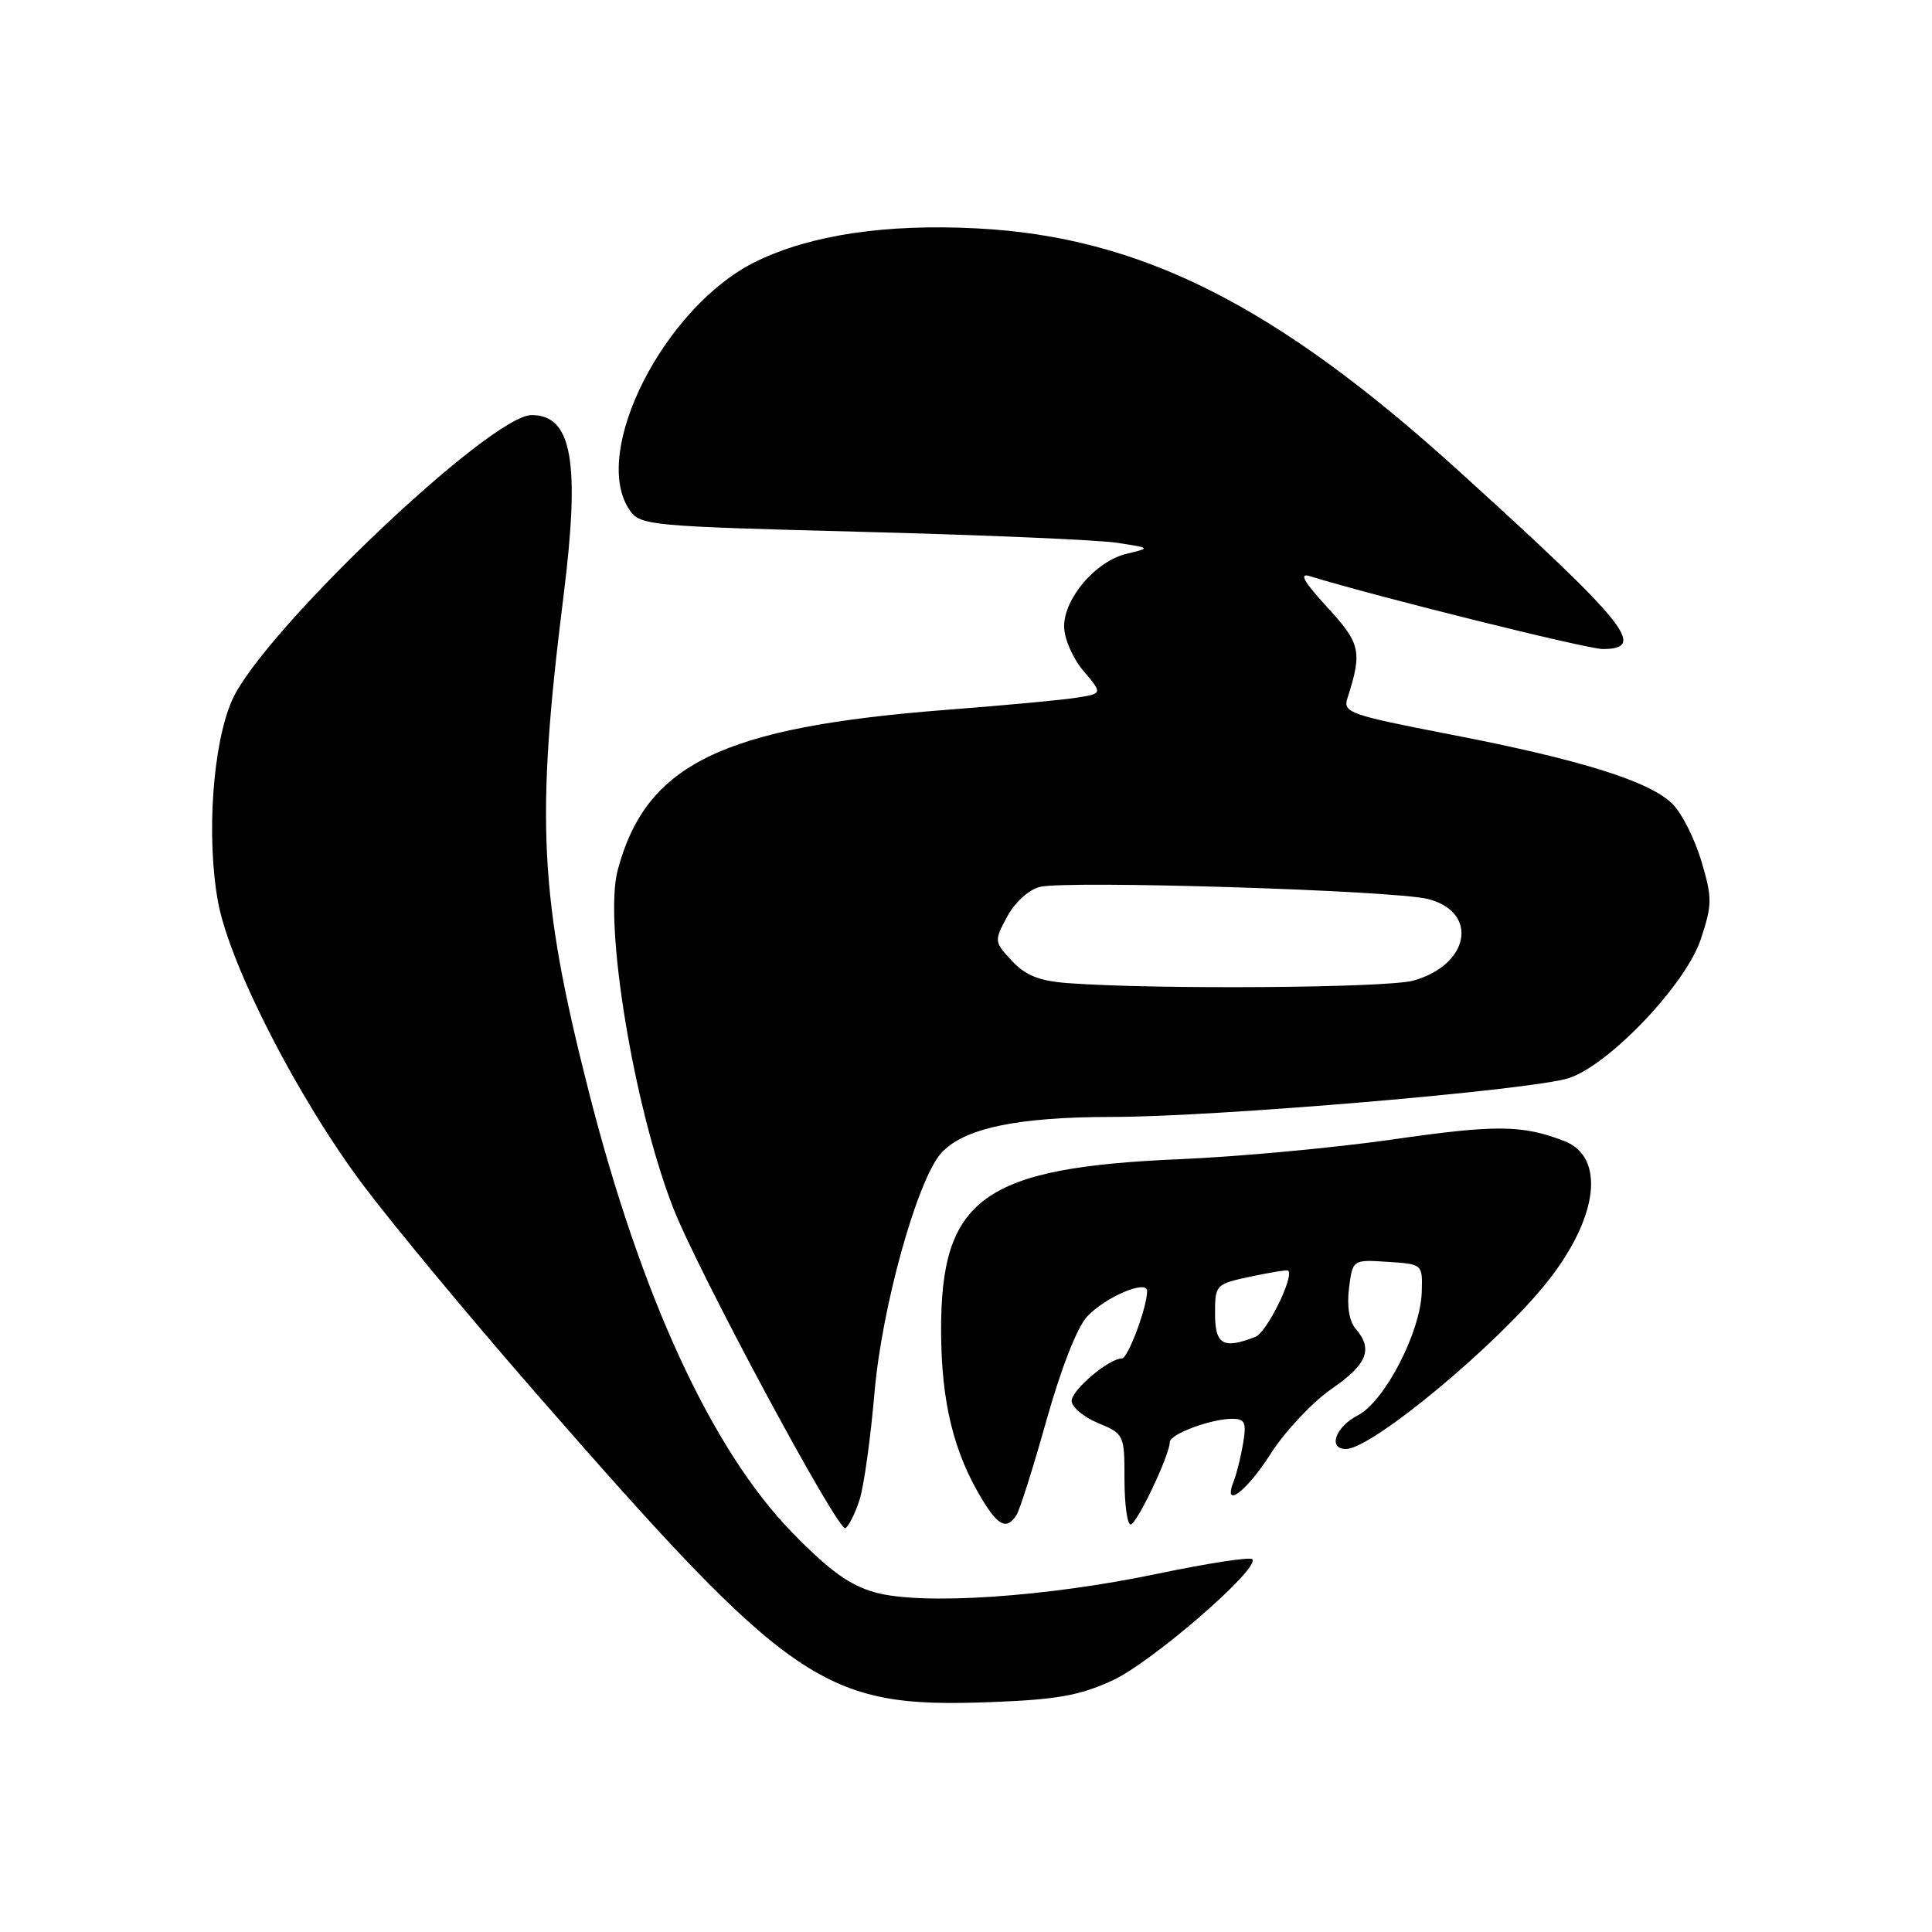 <?xml version="1.0" encoding="UTF-8" standalone="no"?>
<!DOCTYPE svg PUBLIC "-//W3C//DTD SVG 1.1//EN" "http://www.w3.org/Graphics/SVG/1.1/DTD/svg11.dtd" >
<svg xmlns="http://www.w3.org/2000/svg" xmlns:xlink="http://www.w3.org/1999/xlink" version="1.1" viewBox="0 0 256 256">
 <g >
 <path fill="currentColor"
d=" M 147.38 222.68 C 152.61 220.29 167.07 207.75 165.93 206.60 C 165.61 206.28 159.99 207.15 153.43 208.52 C 138.64 211.62 122.24 212.72 116.02 211.02 C 112.62 210.09 109.97 208.19 105.02 203.12 C 94.32 192.16 84.92 171.79 77.98 144.50 C 71.47 118.90 70.95 108.64 74.66 79.06 C 76.90 61.18 75.82 55.00 70.44 55.00 C 64.99 55.00 34.80 83.72 30.77 92.74 C 28.18 98.54 27.32 110.92 28.89 119.50 C 30.44 127.91 39.54 145.64 48.22 157.16 C 52.22 162.47 62.31 174.62 70.63 184.16 C 105.06 223.62 109.08 226.36 131.26 225.54 C 139.99 225.21 143.03 224.68 147.38 222.68 Z  M 113.89 198.74 C 114.47 196.96 115.36 190.55 115.88 184.50 C 116.85 173.19 121.52 156.39 124.70 152.81 C 127.62 149.52 134.76 148.00 147.31 148.00 C 161.12 148.00 202.91 144.45 207.86 142.86 C 213.21 141.13 223.38 130.44 225.36 124.46 C 226.89 119.83 226.89 119.00 225.44 114.09 C 224.56 111.16 222.85 107.75 221.62 106.53 C 218.62 103.53 209.46 100.66 192.19 97.32 C 178.83 94.73 177.93 94.42 178.54 92.52 C 180.53 86.33 180.29 85.27 175.85 80.44 C 172.81 77.14 172.10 75.90 173.50 76.33 C 182.42 79.07 210.28 86.00 212.37 86.00 C 218.32 86.00 215.63 82.67 193.30 62.41 C 169.05 40.40 151.08 31.36 129.38 30.26 C 117.35 29.65 107.50 31.12 100.28 34.60 C 88.07 40.49 78.12 60.02 83.46 67.63 C 84.85 69.63 86.12 69.74 114.21 70.47 C 130.32 70.89 145.53 71.54 148.00 71.92 C 152.50 72.61 152.50 72.61 149.28 73.38 C 145.22 74.34 141.00 79.25 141.00 83.00 C 141.00 84.59 142.12 87.18 143.54 88.87 C 146.09 91.89 146.09 91.89 142.79 92.43 C 140.98 92.73 133.20 93.46 125.50 94.05 C 95.63 96.36 85.61 101.23 81.85 115.29 C 79.97 122.31 83.94 146.52 89.18 160.00 C 92.46 168.45 111.08 203.07 112.02 202.49 C 112.48 202.20 113.32 200.52 113.89 198.74 Z  M 134.69 200.75 C 135.13 200.06 136.93 194.38 138.68 188.13 C 140.61 181.28 142.74 175.84 144.06 174.44 C 146.49 171.84 152.00 169.51 152.00 171.07 C 152.00 173.20 149.46 180.00 148.66 180.00 C 146.95 180.00 142.00 184.18 142.00 185.62 C 142.00 186.43 143.57 187.76 145.50 188.56 C 148.95 190.00 149.00 190.12 149.00 196.01 C 149.00 199.31 149.37 202.00 149.81 202.00 C 150.62 202.00 155.00 192.79 155.00 191.09 C 155.00 190.03 160.45 188.00 163.28 188.00 C 164.96 188.00 165.18 188.49 164.72 191.25 C 164.42 193.04 163.86 195.29 163.48 196.25 C 161.97 200.06 165.12 197.72 168.39 192.60 C 170.29 189.63 173.91 185.79 176.42 184.05 C 181.16 180.79 181.97 178.78 179.64 176.08 C 178.78 175.08 178.45 173.10 178.75 170.70 C 179.23 166.90 179.23 166.90 183.87 167.20 C 188.50 167.50 188.50 167.50 188.39 171.20 C 188.23 176.52 183.47 185.71 179.92 187.54 C 176.94 189.08 175.91 192.00 178.35 192.00 C 181.79 192.00 198.49 178.12 205.07 169.79 C 211.81 161.27 212.75 153.30 207.26 151.19 C 201.69 149.04 198.22 149.01 184.50 150.99 C 176.80 152.09 164.20 153.26 156.50 153.59 C 130.25 154.69 124.62 158.75 124.70 176.50 C 124.74 185.85 126.38 192.51 130.18 198.75 C 132.31 202.24 133.41 202.73 134.69 200.75 Z  M 141.50 130.27 C 137.72 129.98 135.91 129.27 134.09 127.32 C 131.72 124.78 131.71 124.70 133.46 121.45 C 134.48 119.55 136.31 117.89 137.79 117.52 C 141.34 116.63 184.65 117.97 189.19 119.12 C 196.00 120.83 194.75 127.86 187.26 129.94 C 183.77 130.91 153.06 131.13 141.50 130.27 Z  M 161.00 174.08 C 161.00 170.22 161.07 170.15 165.74 169.15 C 168.34 168.60 170.57 168.24 170.69 168.36 C 171.50 169.17 167.86 176.54 166.36 177.13 C 162.09 178.81 161.00 178.19 161.00 174.08 Z "/>
</g>
</svg>